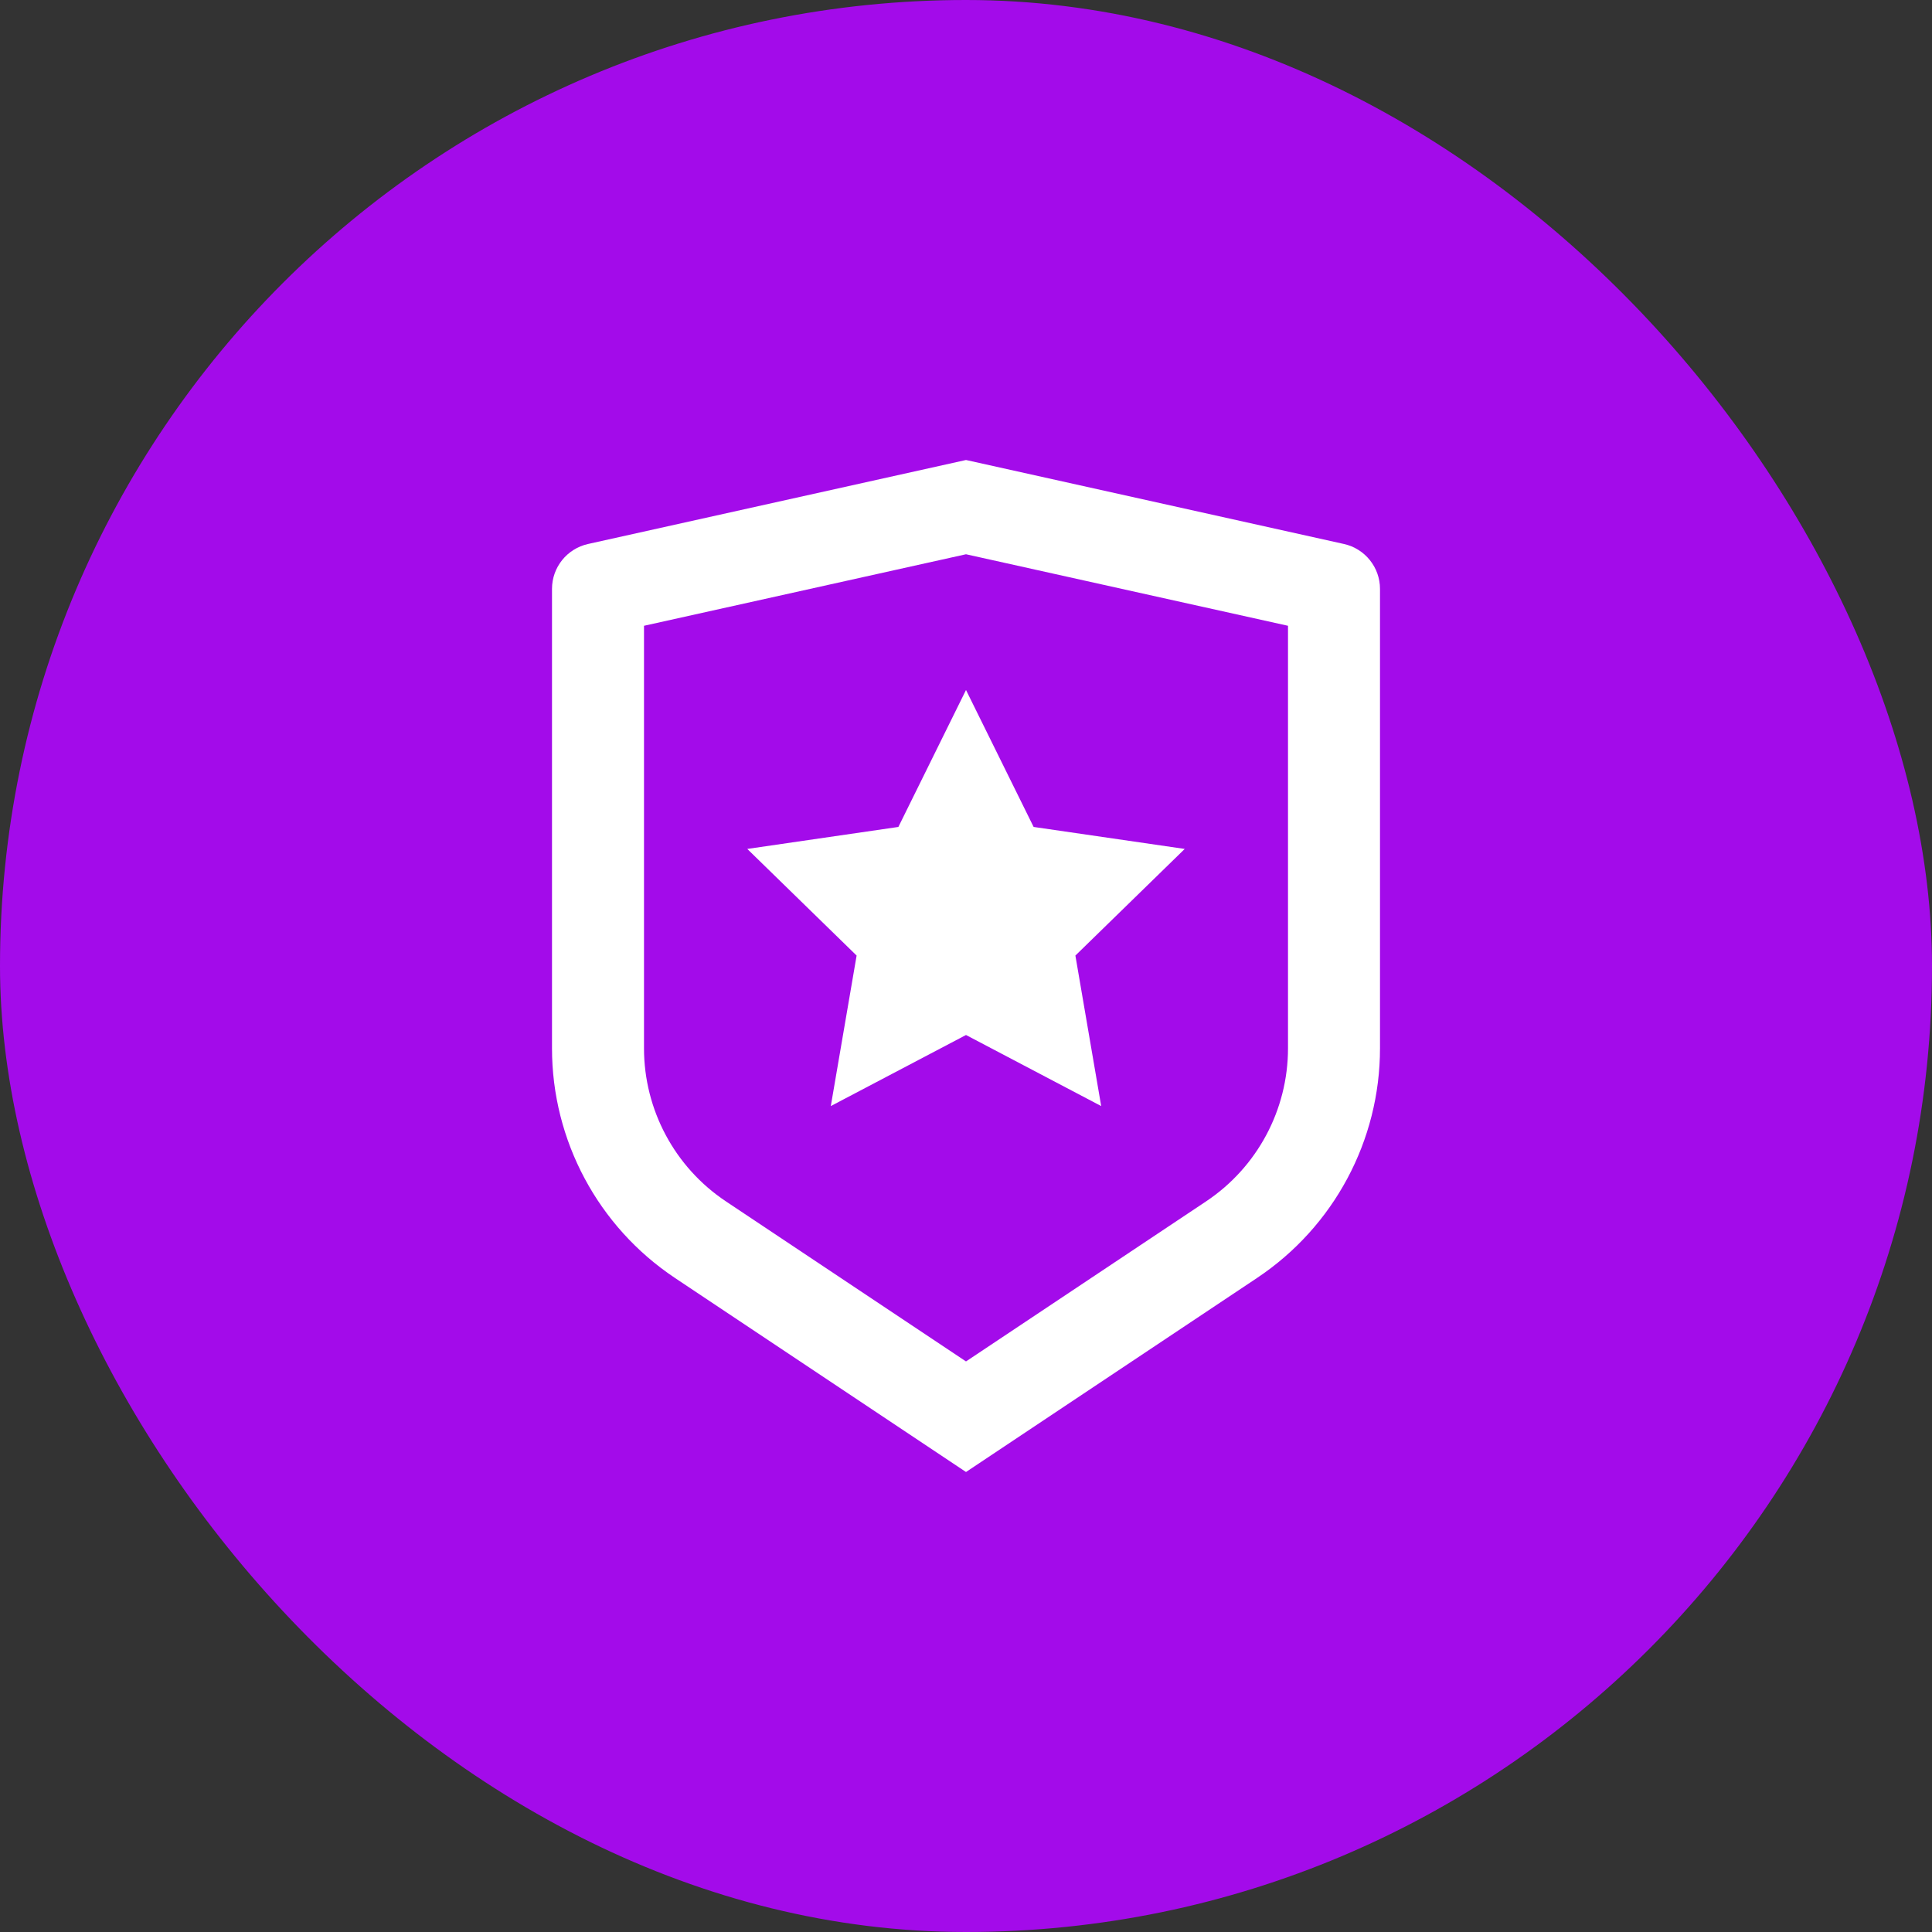 <svg width="42" height="42" viewBox="0 0 42 42" fill="none" xmlns="http://www.w3.org/2000/svg">
    <rect x="0" y="0" width="42" height="42" fill="#333333" stroke="none"/>
    <rect width="42" height="42" rx="21" fill="#A30BEA"/>
    <path d="M14 13.604V22.789C14 24.126 14.668 25.375 15.781 26.117L21 29.596L26.219 26.117C27.332 25.375 28 24.126 28 22.789V13.604L21 12.049L14 13.604ZM12.783 11.826L21 10L29.217 11.826C29.674 11.928 30 12.334 30 12.802V22.789C30 24.795 28.997 26.668 27.328 27.781L21 32L14.672 27.781C13.003 26.668 12 24.795 12 22.789V12.802C12 12.334 12.325 11.928 12.783 11.826ZM21 22.5L18.061 24.045L18.622 20.773L16.245 18.455L19.53 17.977L21 15L22.47 17.977L25.755 18.455L23.378 20.773L23.939 24.045L21 22.5Z" fill="white"/>
</svg>
